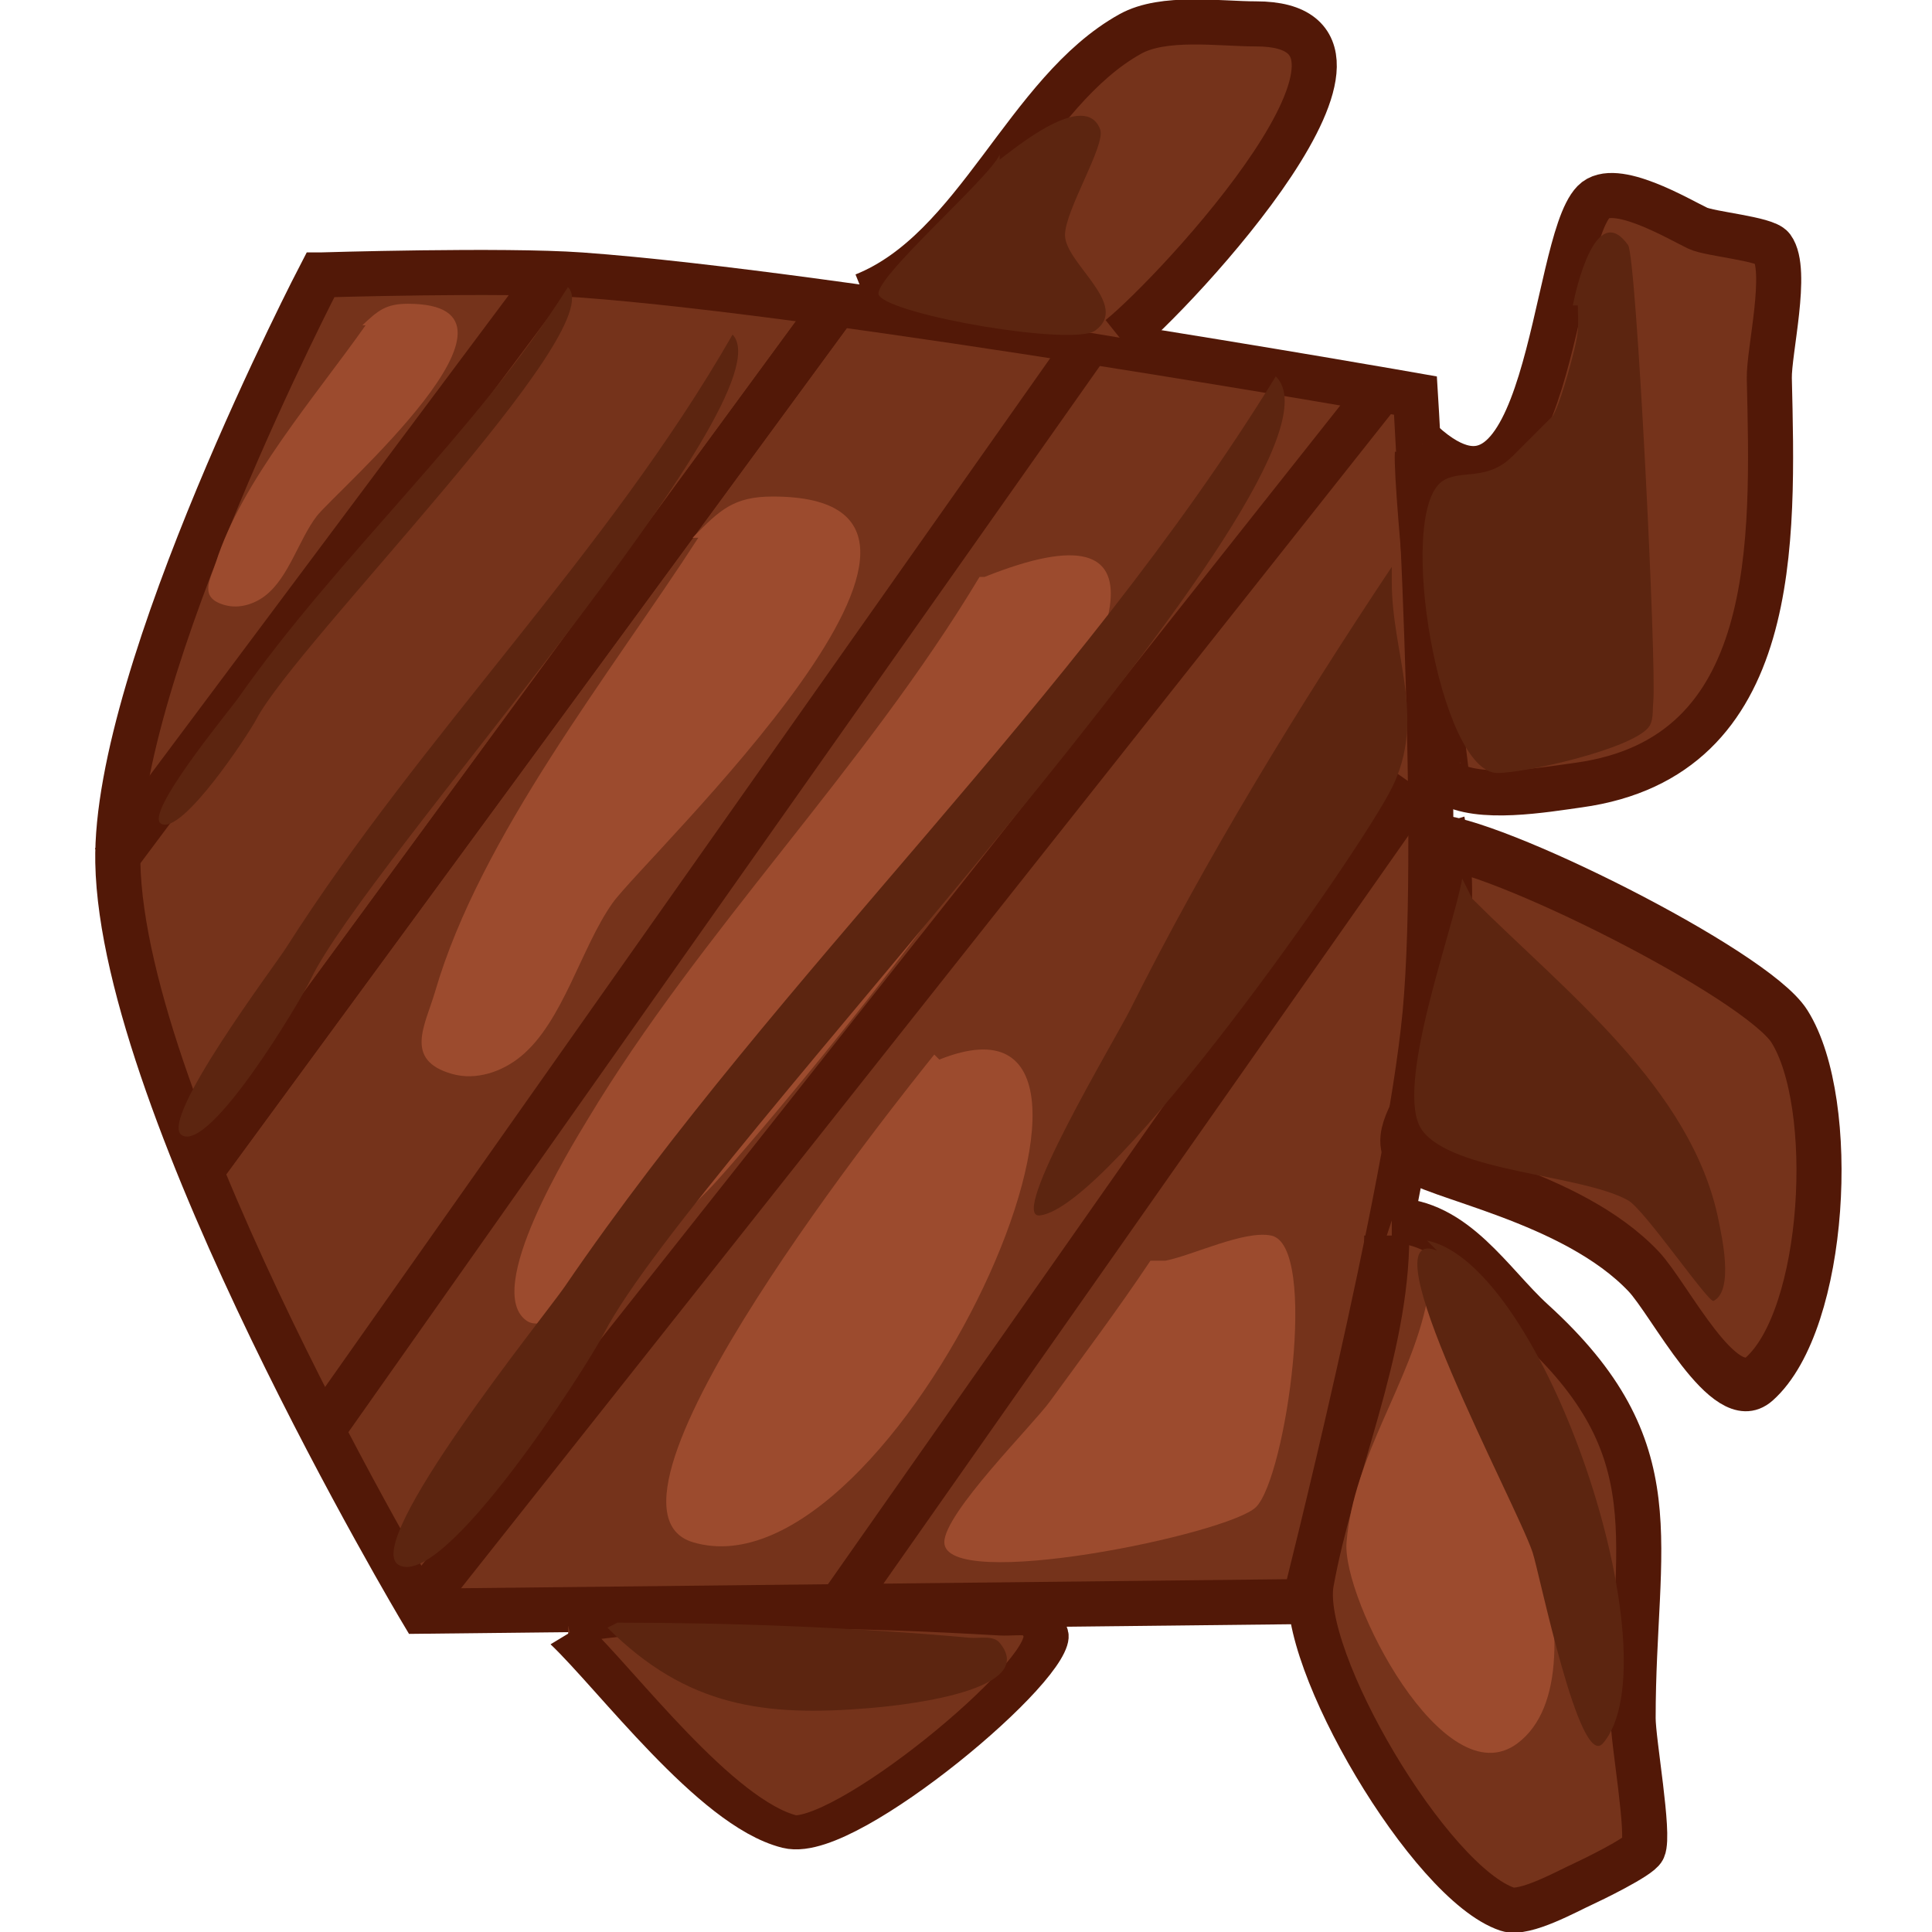 <svg id="eBvm4euqsDO1" xmlns="http://www.w3.org/2000/svg" xmlns:xlink="http://www.w3.org/1999/xlink" viewBox="0 0 300 300" shape-rendering="geometricPrecision" text-rendering="geometricPrecision" project-id="7021263e3e7c45558e0976d0d2ec1fa0" export-id="d88ddacc1079407ab3e4c1304a6b7972" cached="false"><path d="M55.618,44.195c0,0-32.018,61.541-31.461,91.199.722,38.45,47.191,116.292,47.191,116.292l137.079-1.498c0,0,16.121-63.522,18.727-91.386c2.679-28.643-1.498-95.88-1.498-95.88s-90.409-15.91-129.588-18.727c-12.104-.87-40.449 0-40.449 0Z" transform="translate(-5.863-1.499)" fill="#75331b" stroke="#521807" stroke-width="7"/><path d="M23.408,135.393c0,0,47.715-63.839,68.165-91.199" transform="translate(-5.863-1.499)" fill="none" stroke="#521807" stroke-width="7"/><path d="M36.891,183.521L135.768,48.689" transform="translate(-5.863-1.499)" fill="none" stroke="#521807" stroke-width="7"/><path d="M36.891,183.521L135.768,48.689" transform="translate(-5.863-1.499)" fill="none" stroke="#521807" stroke-width="7"/><path d="M55.618,223.97L175.468,53.933" transform="translate(-5.863-1.499)" fill="none" stroke="#521807" stroke-width="7"/><path d="M71.348,250.187L219.663,62.921" transform="translate(-5.863-1.499)" fill="none" stroke="#521807" stroke-width="7"/><path d="M135.768,251.685l89.888-128.09" transform="translate(-5.863-1.499)" fill="none" stroke="#521807" stroke-width="7"/><path d="M88.482,59.075C76.468,77.095,58.743,98.611,52.57,119.188c-1.334,4.448-4.36,9.102,2.342,10.93c3.274.893,6.816-.3,9.368-2.342c5.765-4.612,8.172-14.359,12.491-20.298c4.433-6.095,56.804-53.867,21.859-53.867-5.315,0-7.23,1.766-10.93,5.465" transform="matrix(.647 0 0 0.612-.481 14.36)" fill="#9c4b2e" stroke-width="0.6"/><path d="M88.482,59.075C76.468,77.095,58.743,98.611,52.57,119.188c-1.334,4.448-4.36,9.102,2.342,10.93c3.274.893,6.816-.3,9.368-2.342c5.765-4.612,8.172-14.359,12.491-20.298c4.433-6.095,56.804-53.867,21.859-53.867-5.315,0-7.23,1.766-10.93,5.465" transform="matrix(1.138 0 0 1.172 7.742 14.27)" fill="#9c4b2e" stroke-width="0.6"/><path d="M157.963,91.083c-17.925,29.875-43.22,54.858-60.894,84.314-2.437,4.061-16.395,26.543-9.368,31.227c5.158,3.439,24.775-16.968,28.105-20.298c6.102-6.102,103.12-119.317,42.938-95.244" transform="translate(-5.863-1.499)" fill="#9c4b2e" stroke-width="0.6"/><path d="M150.937,165.249c-4.707,5.883-56.386,70.053-37.473,75.727c31.489,9.447,76.037-90.059,38.254-74.946" transform="translate(-5.863-1.499)" fill="#9c4b2e" stroke-width="0.6"/><path d="M184.506,197.257c-4.945,7.417-10.368,14.646-15.614,21.859-2.684,3.691-16.394,17.322-16.394,21.859c0,7.87,44.164-1.226,48.403-5.465c4.663-4.663,9.77-40.672,2.342-42.157-4.212-.842-12.049,3.034-16.394,3.903" transform="translate(-5.863-1.499)" fill="#9c4b2e" stroke-width="0.6"/><path d="M140.007,47.365c17.601-7.04,25.146-31.579,41.376-40.596c5.184-2.88,13.845-1.561,19.517-1.561c26.368,0-12.465,41.753-21.18,48.725" transform="translate(-5.863-1.499)" fill="#75331b" stroke="#521807" stroke-width="7"/><path d="M222.76,78.592c20.818,16.654,18.085-31.898,24.201-39.034c3.004-3.505,13.457,1.948,16.394,3.123c1.981.792,10.586.993,11.71,2.342c2.772,3.326.433,16.128.781,20.298c2.092,25.104,5.373,58.57-25.763,64.797-5.113,1.023-15.422,3.49-20.298.781-.38-.211-7.807-45.281-7.807-50.745" transform="matrix(.998 0.06-.06 0.998 3.363-22.959)" fill="#75331b" stroke="#521807" stroke-width="7"/><path d="M225.102,137.924c3.099,12.396-1.132,22.407-3.123,34.35-.488,2.927-4.659,6.734-2.342,8.588c3.427,2.742,25.48,5.648,36.692,15.614c4.103,3.647,12.549,18.107,17.956,14.052c10.4-7.8,12.205-36.032,4.684-46.061-5.153-6.871-46.355-24.201-55.429-24.201" transform="matrix(1 0 0 1.189-1.111-36.184)" fill="#75331b" stroke="#521807" stroke-width="7"/><path d="M221.979,191.011c9.791,0,15.487,9.82,21.859,15.614c22.062,20.056,15.614,34.099,15.614,61.674c0,3.625,2.591,17.981,1.561,20.298-.552,1.242-8.201,4.934-9.368,5.465-2.359,1.072-9.018,4.801-11.71,3.903-12.037-4.012-32.587-38.976-30.447-50.745c3.212-17.669,11.71-35.949,11.71-53.867" transform="translate(-5.863-1.499)" fill="#75331b" stroke="#521807" stroke-width="7"/><path d="M90.824,252.686c7.505,9.382,22.898,36.778,34.35,40.596c8.411,2.804,41.403-33.45,39.815-40.596-.949-4.273-4.385-2.92-7.026-3.123-21.22-1.632-46.189-2.629-67.139,1.561" transform="matrix(1 0 0 0.757-2.601 62.389)" fill="#75331b" stroke="#521807" stroke-width="7"/><path d="M227.444,203.502c-2.552,12.761-11.364,23.954-12.491,37.473-.736,8.832,15.13,39.787,26.543,31.227c14.79-11.092-2.724-54.637-10.93-65.578" transform="translate(-5.863-1.499)" fill="#9c4b2e" stroke-width="0.6"/><path d="M221.979,89.522c-14.458,21.686-28.904,45.317-40.596,68.7-2.244,4.488-19.109,32.57-14.052,32.008c11.036-1.226,49.559-56.179,54.648-66.358c5.427-10.853,0-20.804,0-32.008" transform="translate(-5.863-1.499)" fill="#5c2510" stroke-width="0.6"/><path d="M229.005,195.695c-11.339-4.536,12.333,39.341,14.833,46.841c1.08,3.239,7.276,33.929,10.93,29.666c11.241-13.114-9.006-74.405-27.324-78.069" transform="translate(-5.863-1.499)" fill="#5c2510" stroke-width="0.6"/><path d="M232.909,137.924c-1.254,7.524-10.746,32.733-6.245,39.034c4.69,6.566,24.677,6.857,32.008,10.93c2.534,1.408,12.496,16.001,13.272,15.614c3.21-1.605,1.253-10.131.781-12.491-4.109-20.544-24.016-35.726-38.254-49.964" transform="translate(-5.863-1.499)" fill="#5c2510" stroke-width="0.6"/><path d="M250.865,48.926c0,1.301.129,2.609,0,3.903-.132,1.32-.459,2.616-.781,3.903-.332,1.329-2.052,7.762-3.123,9.368-0.0 0-6.245,6.245-6.245,6.245-3.996,3.996-8.215,1.964-10.93,3.903-7.236,5.169-.362,45.28,8.588,45.28c4.359,0,20.515-3.637,23.421-7.026.864-1.007.649-2.583.781-3.903.562-5.623-2.606-69.226-3.903-71.043-5.039-7.054-8.118,7.021-8.588,9.368" transform="translate(-5.863-1.499)" fill="#5c2510" stroke-width="0.6"/><path d="M161.085,25.506c-1.404,3.51-20.172,19.705-18.736,21.859c2.079,3.119,30.124,7.926,33.57,5.465c5.533-3.952-4.684-10.439-4.684-14.833c0-3.85,6.362-14.001,5.465-16.394-2.308-6.155-13.099,2.798-15.614,4.684" transform="translate(-5.863-1.499)" fill="#5c2510" stroke-width="0.6"/><path d="M100.192,254.247c12.329,12.329,24.501,13.832,40.596,12.491c2.237-.186,26.934-2.185,20.298-10.149-1.013-1.216-3.108-.637-4.684-.781-17.724-1.611-36.902-2.342-54.648-2.342" transform="translate(-5.863-1.499)" fill="#5c2510" stroke-width="0.6"/><path d="M122.051,49.707c-19.744,32.906-48.784,59.905-70.262,92.121-1.766,2.649-20.102,25.88-16.394,28.105c4.416,2.649,18.564-19.954,20.298-23.421c8.672-17.345,75.628-87.535,66.358-96.805" transform="matrix(.987 0 0 1.034-6.711 0.556)" fill="#5c2510" stroke-width="0.6"/><path d="M122.051,49.707c-19.744,32.906-48.784,59.905-70.262,92.121-1.766,2.649-20.102,25.88-16.394,28.105c4.416,2.649,18.564-19.954,20.298-23.421c8.672-17.345,75.628-87.535,66.358-96.805" transform="matrix(.729 0 0 0.693-.79 10.143)" fill="#5c2510" stroke-width="0.6"/><path d="M122.051,49.707c-19.744,32.906-48.784,59.905-70.262,92.121-1.766,2.649-20.102,25.88-16.394,28.105c4.416,2.649,18.564-19.954,20.298-23.421c8.672-17.345,75.628-87.535,66.358-96.805" transform="matrix(1.572 0 0 1.535 6.24-17.86)" fill="#5c2510" stroke-width="0.6"/></svg>
